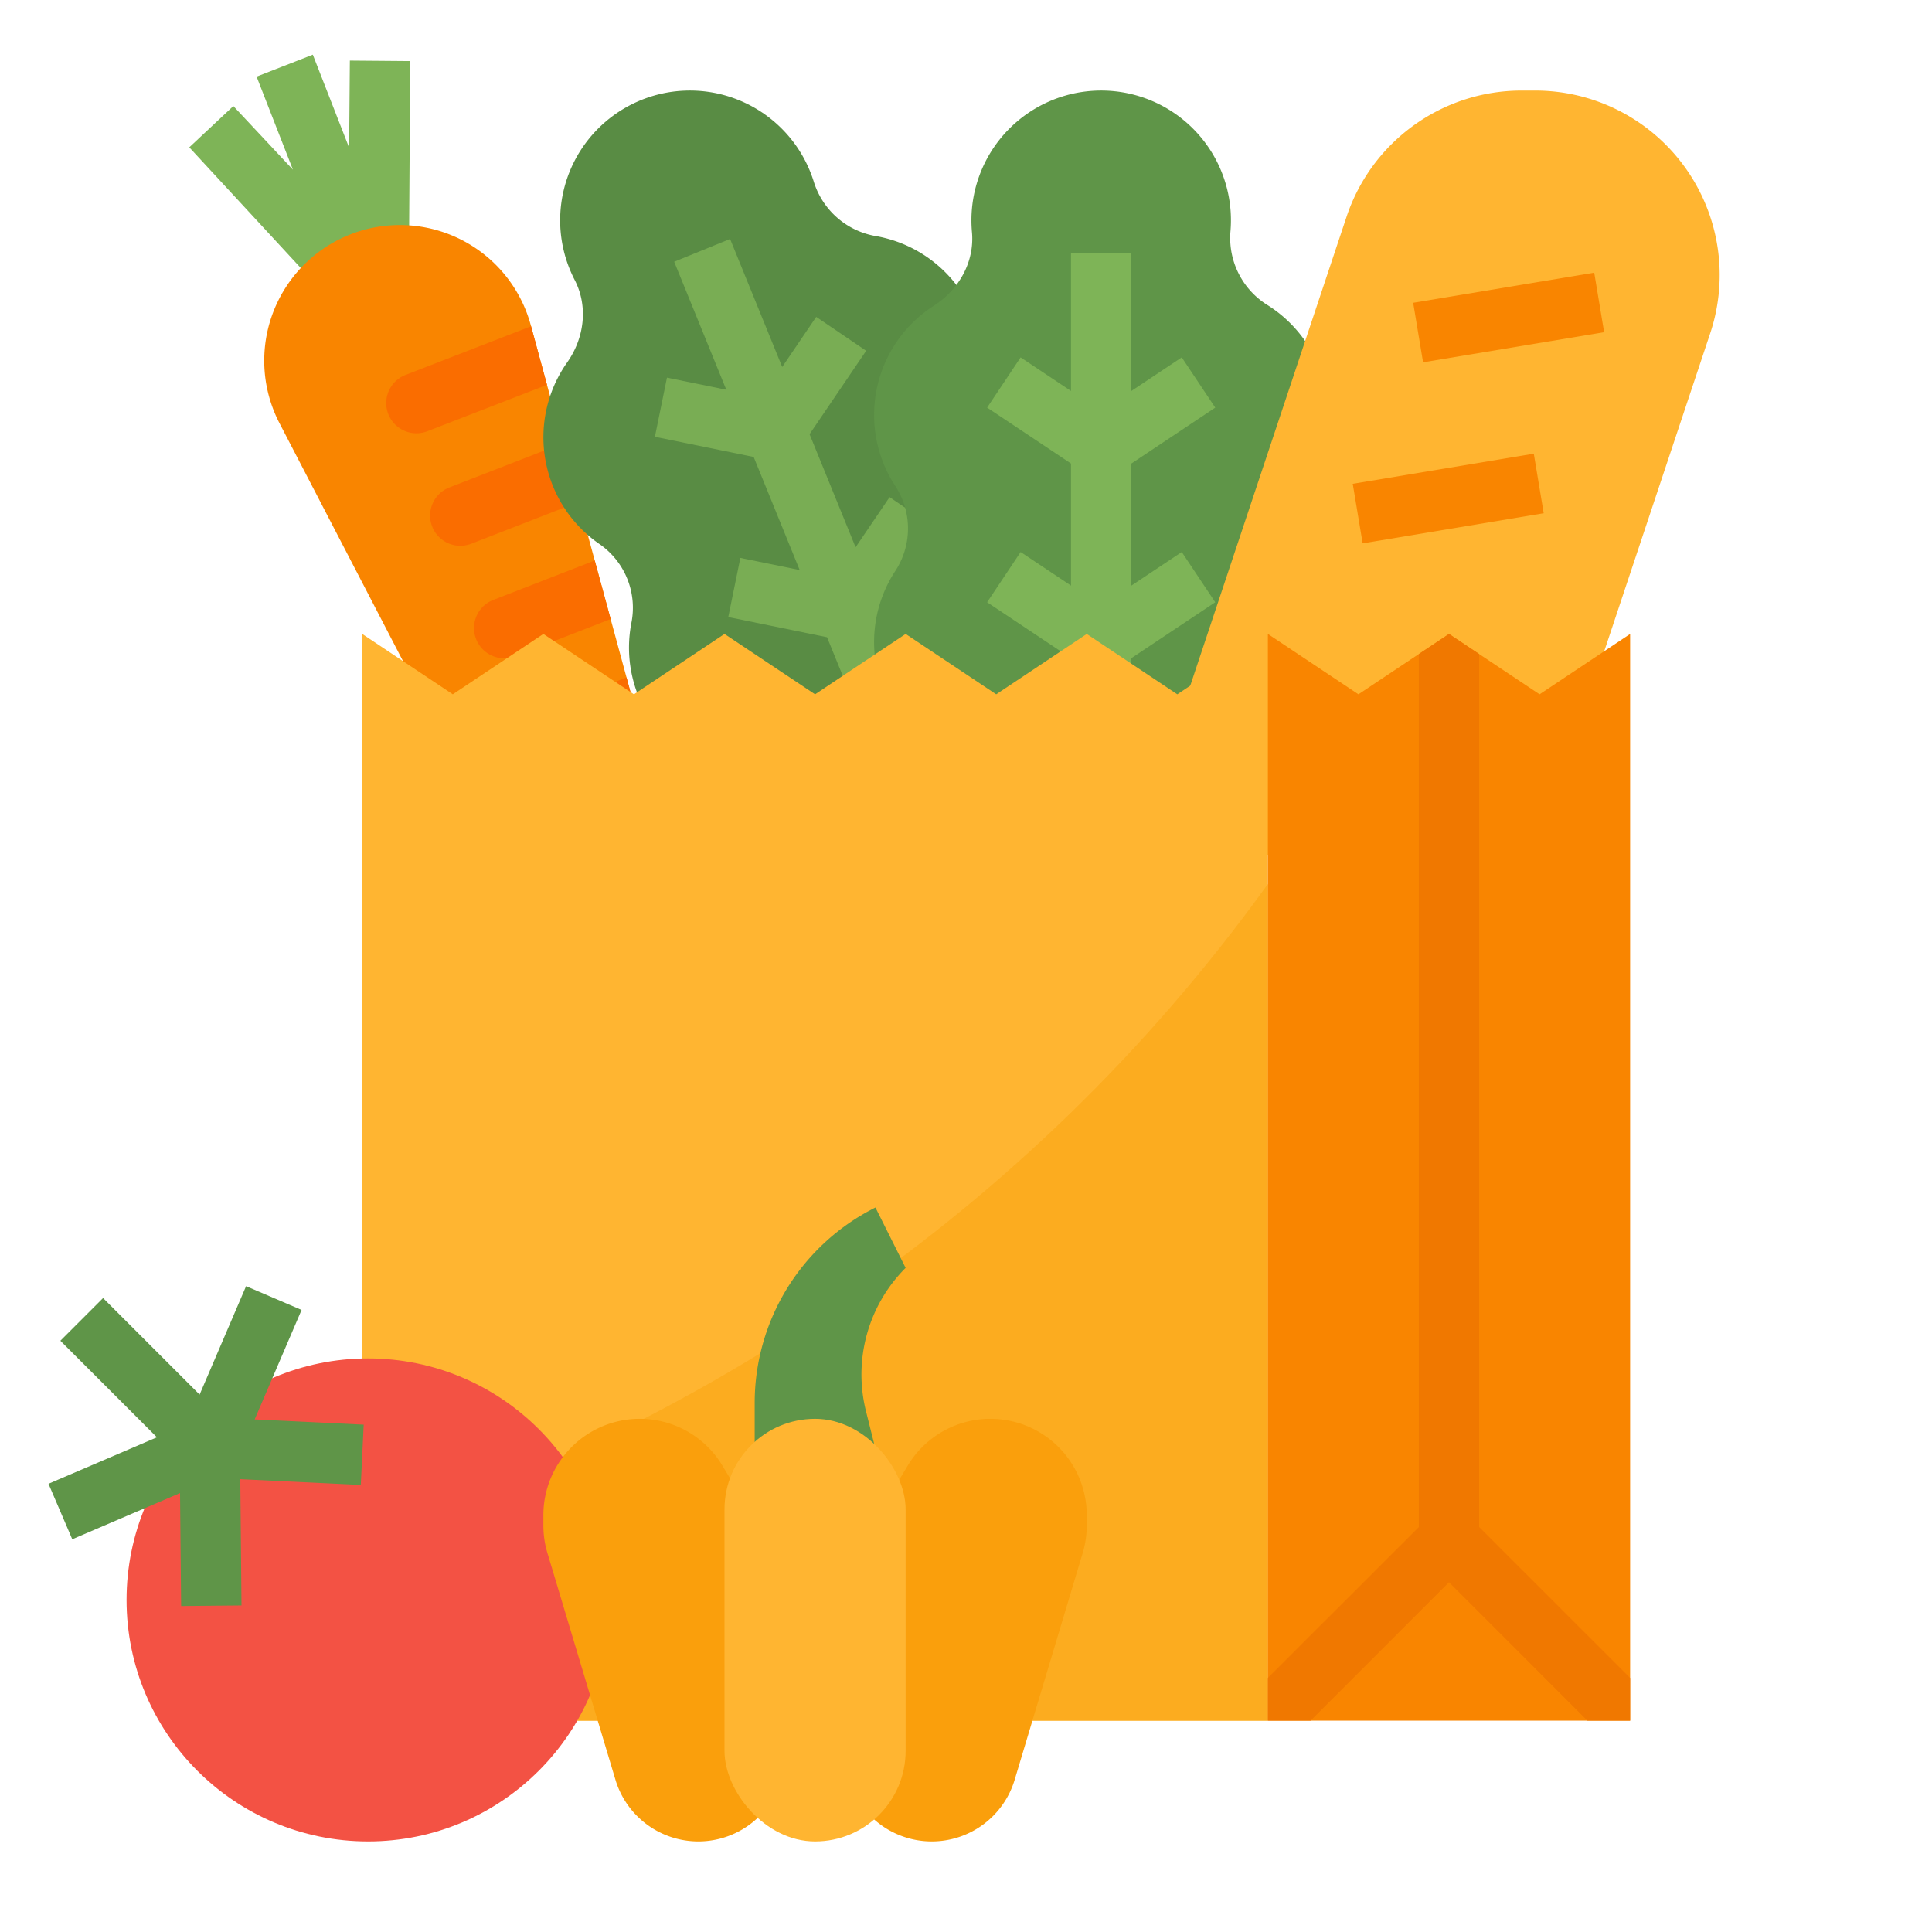 <svg height="512" viewBox="0 0 512 512" width="512" xmlns="http://www.w3.org/2000/svg"><g id="Flat"><path d="m92.715 16.055-.194 23.08-9.621-24.648-14.904 5.817 9.621 24.649-15.778-16.848-11.678 10.938 37.839 40.957 20.354-9 .361-54.812z" fill="#7eb457"/><path d="m174.35 270.78a17.811 17.811 0 0 1 -22.28-8.38l-78-150.25a35.945 35.945 0 1 1 66.59-25.98l.08.29 4.22 15.53 4.21 15.49 4.22 15.53 4.22 15.52 4.22 15.53 4.2 15.45 4.22 15.54 4.32 15.88 4.22 15.51 6.27 23.08a17.824 17.824 0 0 1 -10.71 21.26z" fill="#f98500"/><g fill="#fa6d00"><path d="m144.96 101.99-31.7 12.29a8 8 0 0 1 -5.81-14.91l33.29-12.91z"/><path d="m153.39 133.01-28.49 11.08a8 8 0 0 1 -5.82-14.91l30.09-11.7z"/><path d="m161.83 164.06-25.3 9.84a8 8 0 1 1 -5.81-14.91l26.89-10.46z"/><path d="m170.25 195.05-22.08 8.66a8 8 0 0 1 -5.82-14.91l23.68-9.29z"/><path d="m178.79 226.44-18.99 7.08a8 8 0 0 1 -5.81-14.91l20.58-7.68z"/></g><path d="m268.5 123.944a20.509 20.509 0 0 1 -8.621-20.751 34.387 34.387 0 0 0 -27.679-40.614 20.919 20.919 0 0 1 -16.491-14.279 34.937 34.937 0 0 0 -2.108-5.276 34.387 34.387 0 0 0 -62.616 28.323q.6 1.472 1.316 2.857c3.619 7 2.555 15.392-1.987 21.829a34.386 34.386 0 0 0 8.673 48.231 20.51 20.51 0 0 1 8.324 20.872 34.381 34.381 0 0 0 66.228 17.806 34.382 34.382 0 0 0 34.963-59z" fill="#598c44"/><path d="m261.548 230.53-27.556-67.692 15-22.105-13.24-8.984-9.011 13.278-12.196-29.961 15-22.105-13.24-8.984-9.011 13.278-13.811-33.927-14.818 6.032 13.811 33.927-15.722-3.21-3.201 15.677 26.174 5.344 12.196 29.962-15.723-3.211-3.201 15.677 26.175 5.344 27.555 67.692z" fill="#79ad54"/><path d="m346.452 151.409a20.507 20.507 0 0 1 -.16-22.47 34.386 34.386 0 0 0 -10.326-48.052 20.922 20.922 0 0 1 -9.89-19.443 35.057 35.057 0 0 0 .037-5.682 34.387 34.387 0 0 0 -68.674 2.624q0 1.588.142 3.142c.714 7.846-3.437 15.22-10.071 19.469a34.387 34.387 0 0 0 -10.152 47.942 20.507 20.507 0 0 1 -.16 22.47 34.381 34.381 0 0 0 54.627 41.462 34.382 34.382 0 0 0 54.627-41.462z" fill="#5f9548"/><path d="m313.177 146.29-13.352 8.901v-32.349l22.227-14.818-8.875-13.313-13.352 8.902v-36.631h-16v36.631l-13.351-8.902-8.875 13.313 22.226 14.818v32.349l-13.351-8.901-8.875 13.313 22.226 14.817v73.087h16v-73.087l22.227-14.817z" fill="#7eb457"/><path d="m400 248-96-32 52.86-158.58a48.876 48.876 0 0 1 46.368-33.42h3.627a48.877 48.877 0 0 1 30.533 10.71 48.876 48.876 0 0 1 15.835 53.621z" fill="#ffb531"/><path d="m375.669 76h48.662v16h-48.662z" fill="#f98500" transform="matrix(.986 -.164 .164 .986 -8.368 66.915)"/><path d="m359.669 124h48.662v16h-48.662z" fill="#f98500" transform="matrix(.986 -.164 .164 .986 -16.478 64.937)"/><path d="m336 168v288h-240v-288l24 16 24-16 24 16 24-16 24 16 24-16 24 16 24-16 24 16z" fill="#ffb531"/><path d="m336 234.28v221.72h-240v-48.53c88.13-29.55 175.43-83.51 240-173.19z" fill="#fcac1f"/><path d="m432 168v288h-96v-288l24 16 16-10.67 8-5.33 8 5.33 16 10.67z" fill="#f98500"/><path d="m432 444.68v11.32h-11.32l-36.68-36.69-36.68 36.69h-11.32v-11.32l40-39.99v-231.36l8-5.33 8 5.33v231.36z" fill="#f07800"/><circle cx="97.539" cy="424" fill="#f35244" r="64"/><path d="m96.384 377.548-28.894-1.388 12.432-29.009-14.707-6.302-12.316 28.736-25.585-25.585-11.314 11.313 25.585 25.587-28.736 12.315 6.302 14.706 28.562-12.24.287 29.935 16-.154-.321-33.466 31.937 1.534z" fill="#5f9548"/><path d="m232 320 8 16a39.964 39.964 0 0 0 -10.512 37.952l2.512 10.048h-32v-12.223a57.889 57.889 0 0 1 32-51.777z" fill="#5f9548"/><path d="m185.065 488a22.935 22.935 0 0 1 -21.965-16.345l-18.02-60.065a25.542 25.542 0 0 1 -1.08-7.338v-2.712a25.539 25.539 0 0 1 25.54-25.54 25.54 25.54 0 0 1 21.9 12.4l16.56 27.6v49.065a22.936 22.936 0 0 1 -22.935 22.935z" fill="#fa9f0c"/><path d="m246.935 488a22.935 22.935 0 0 0 21.965-16.345l18.02-60.065a25.542 25.542 0 0 0 1.08-7.338v-2.712a25.539 25.539 0 0 0 -25.54-25.54 25.54 25.54 0 0 0 -21.9 12.4l-16.56 27.6v49.065a22.936 22.936 0 0 0 22.935 22.935z" fill="#fa9f0c"/><rect fill="#ffb531" height="112" rx="24" width="48" x="192" y="376"/></g></svg>